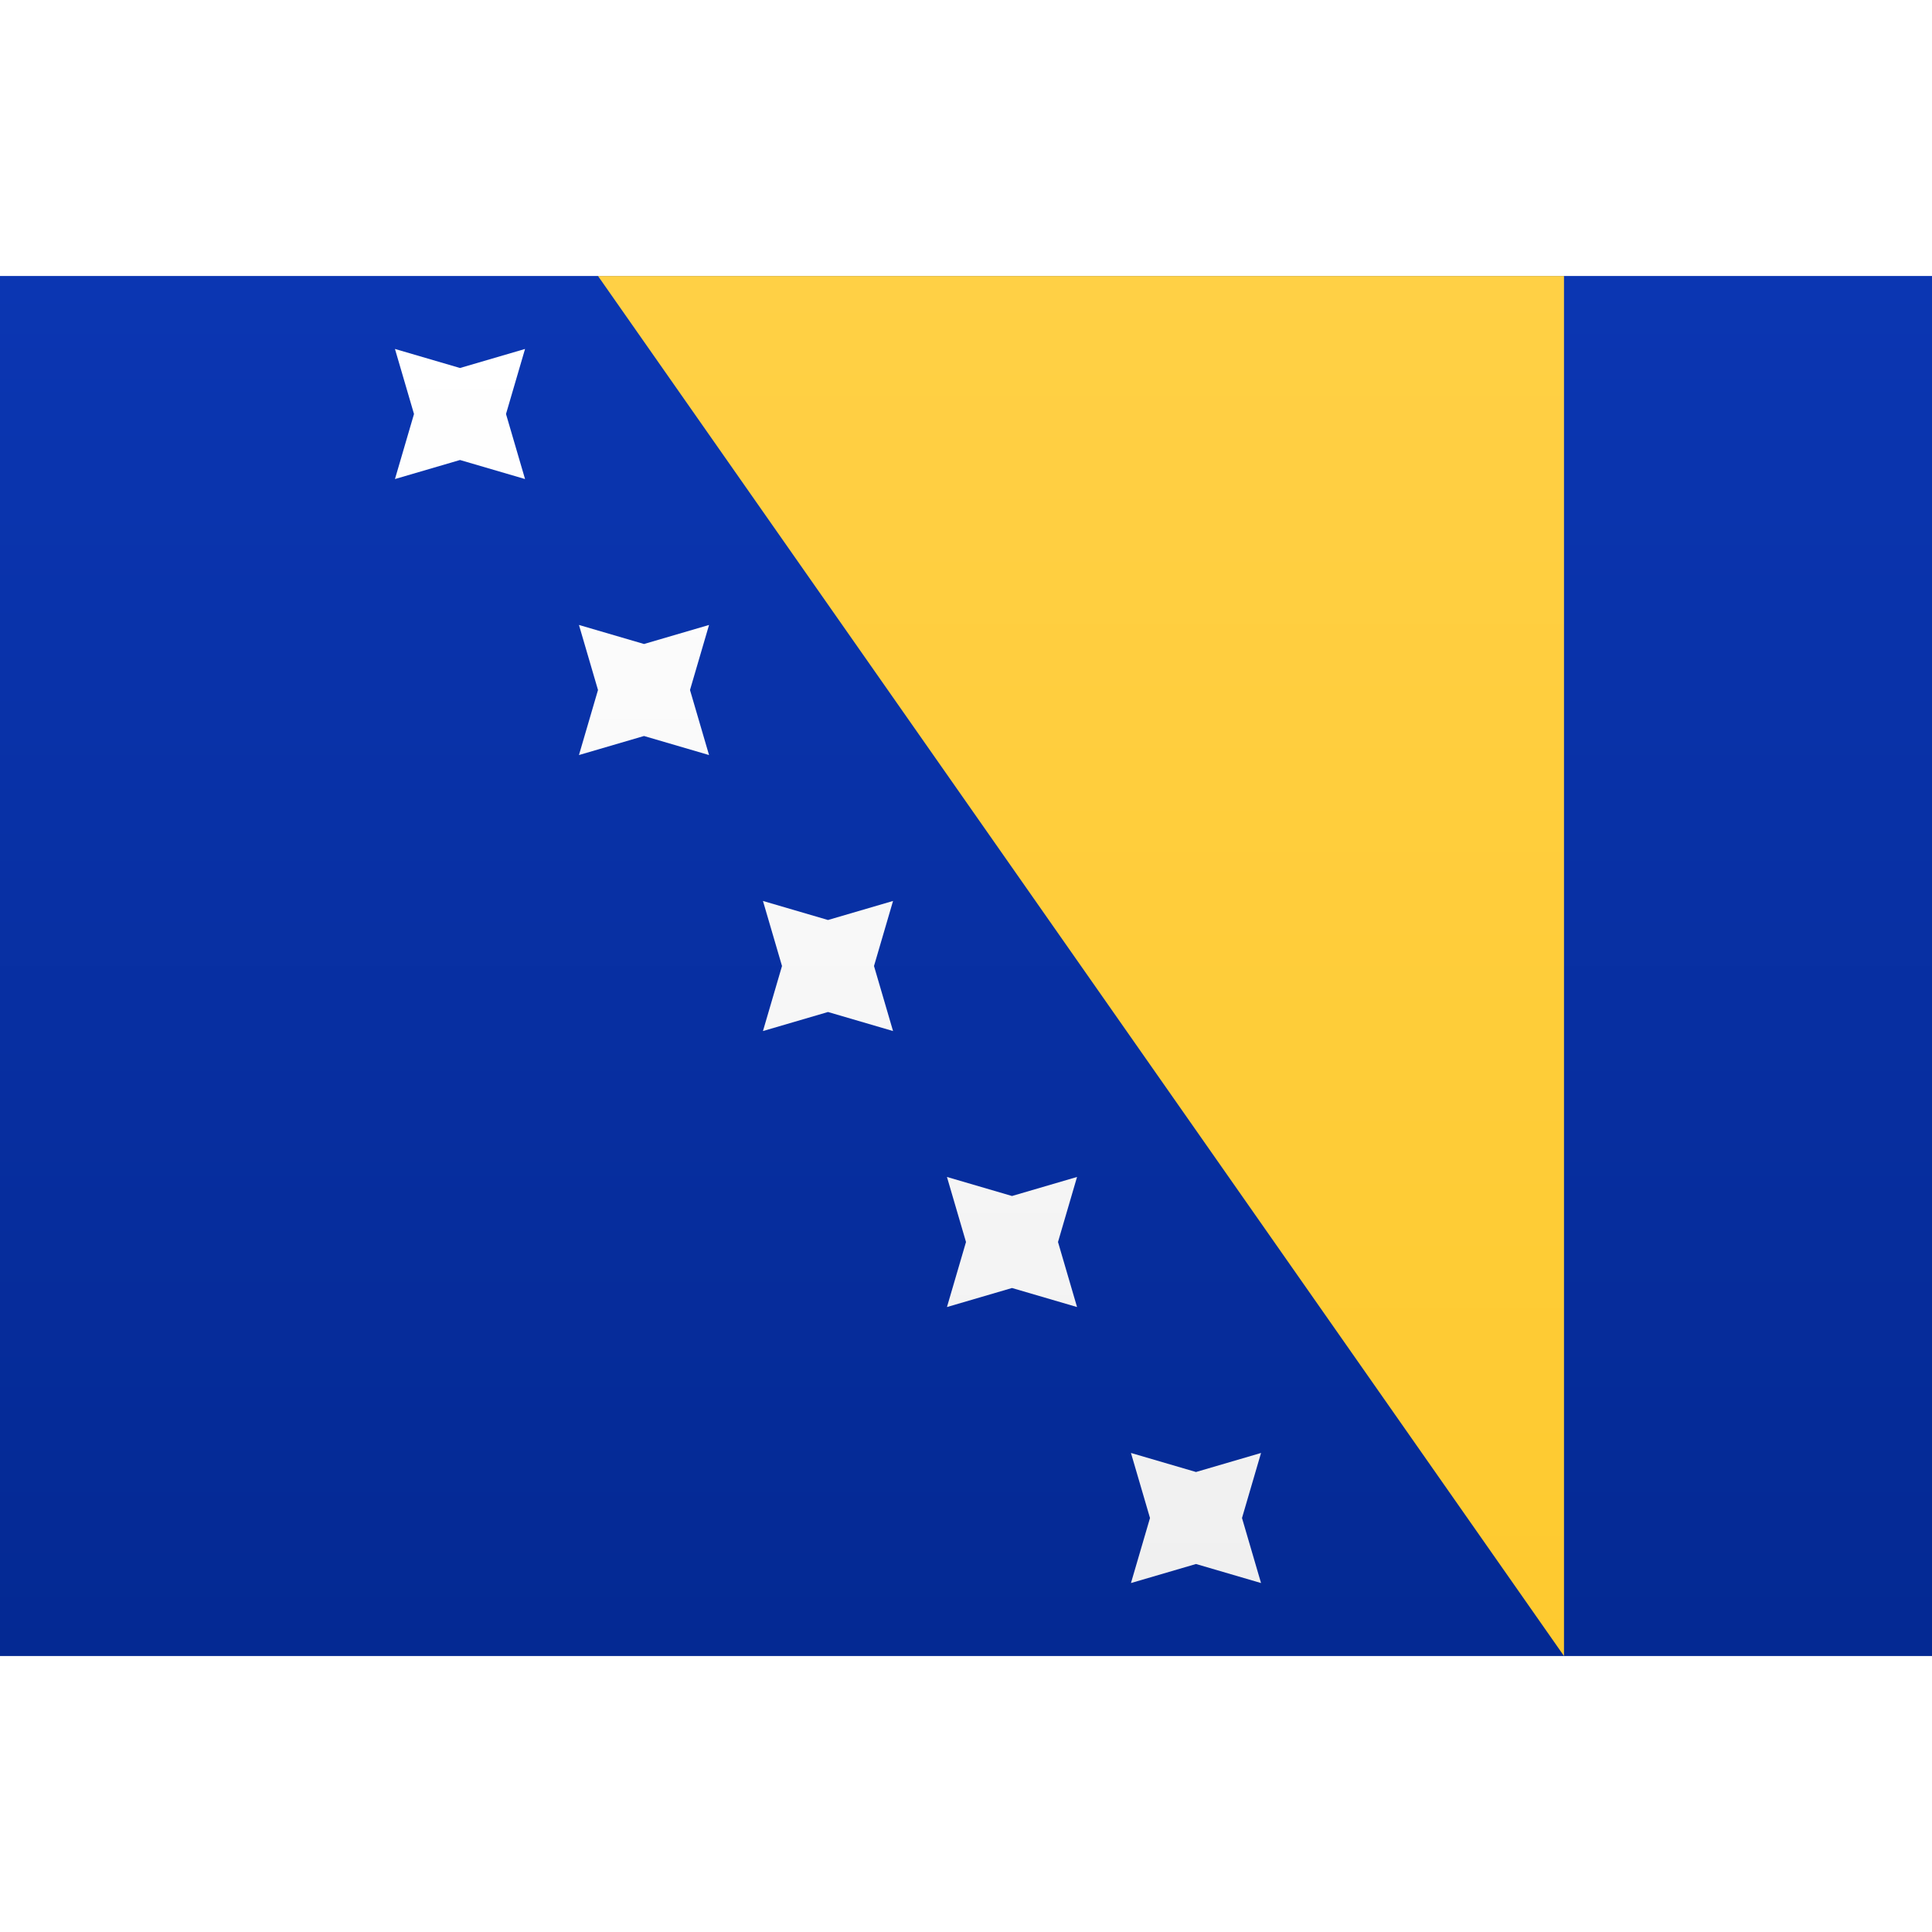<svg viewBox="0 0 21 15" xmlns="http://www.w3.org/2000/svg" height="1em" width="1em">
  <rect x="0" y="0" width="21" height="15" fill="#808080" stroke="none"/>
  <defs>
    <linearGradient x1="50%" y1="0%" x2="50%" y2="100%" id="a">
      <stop stop-color="#FFF" offset="0%"/>
      <stop stop-color="#F0F0F0" offset="100%"/>
    </linearGradient>
    <linearGradient x1="50%" y1="0%" x2="50%" y2="100%" id="b">
      <stop stop-color="#0B36B2" offset="0%"/>
      <stop stop-color="#042993" offset="100%"/>
    </linearGradient>
    <linearGradient x1="50%" y1="0%" x2="50%" y2="100%" id="c">
      <stop stop-color="#FFD045" offset="0%"/>
      <stop stop-color="#FECA2F" offset="100%"/>
    </linearGradient>
  </defs>
  <g fill="none" fill-rule="evenodd">
    <path fill="url(#a)" d="M0 0h21v15H0z"/>
    <path fill="url(#b)" d="M0 0h21v15H0z"/>
    <path fill="url(#c)" d="M17 15V0H6.5z"/>
    <path fill="url(#a)" d="m13 14-.707.207.207-.707-.207-.707L13 13l.707-.207-.207.707.207.707zm-2-3-.707.207.207-.707-.207-.707L11 10l.707-.207-.207.707.207.707zM9 8l-.707.207L8.5 7.5l-.207-.707L9 7l.707-.207L9.5 7.5l.207.707zM7 5l-.707.207L6.5 4.5l-.207-.707L7 4l.707-.207L7.5 4.5l.207.707zM5 2l-.707.207L4.5 1.5 4.293.793 5 1l.707-.207L5.5 1.5l.207.707z"/>
  </g>
</svg>
